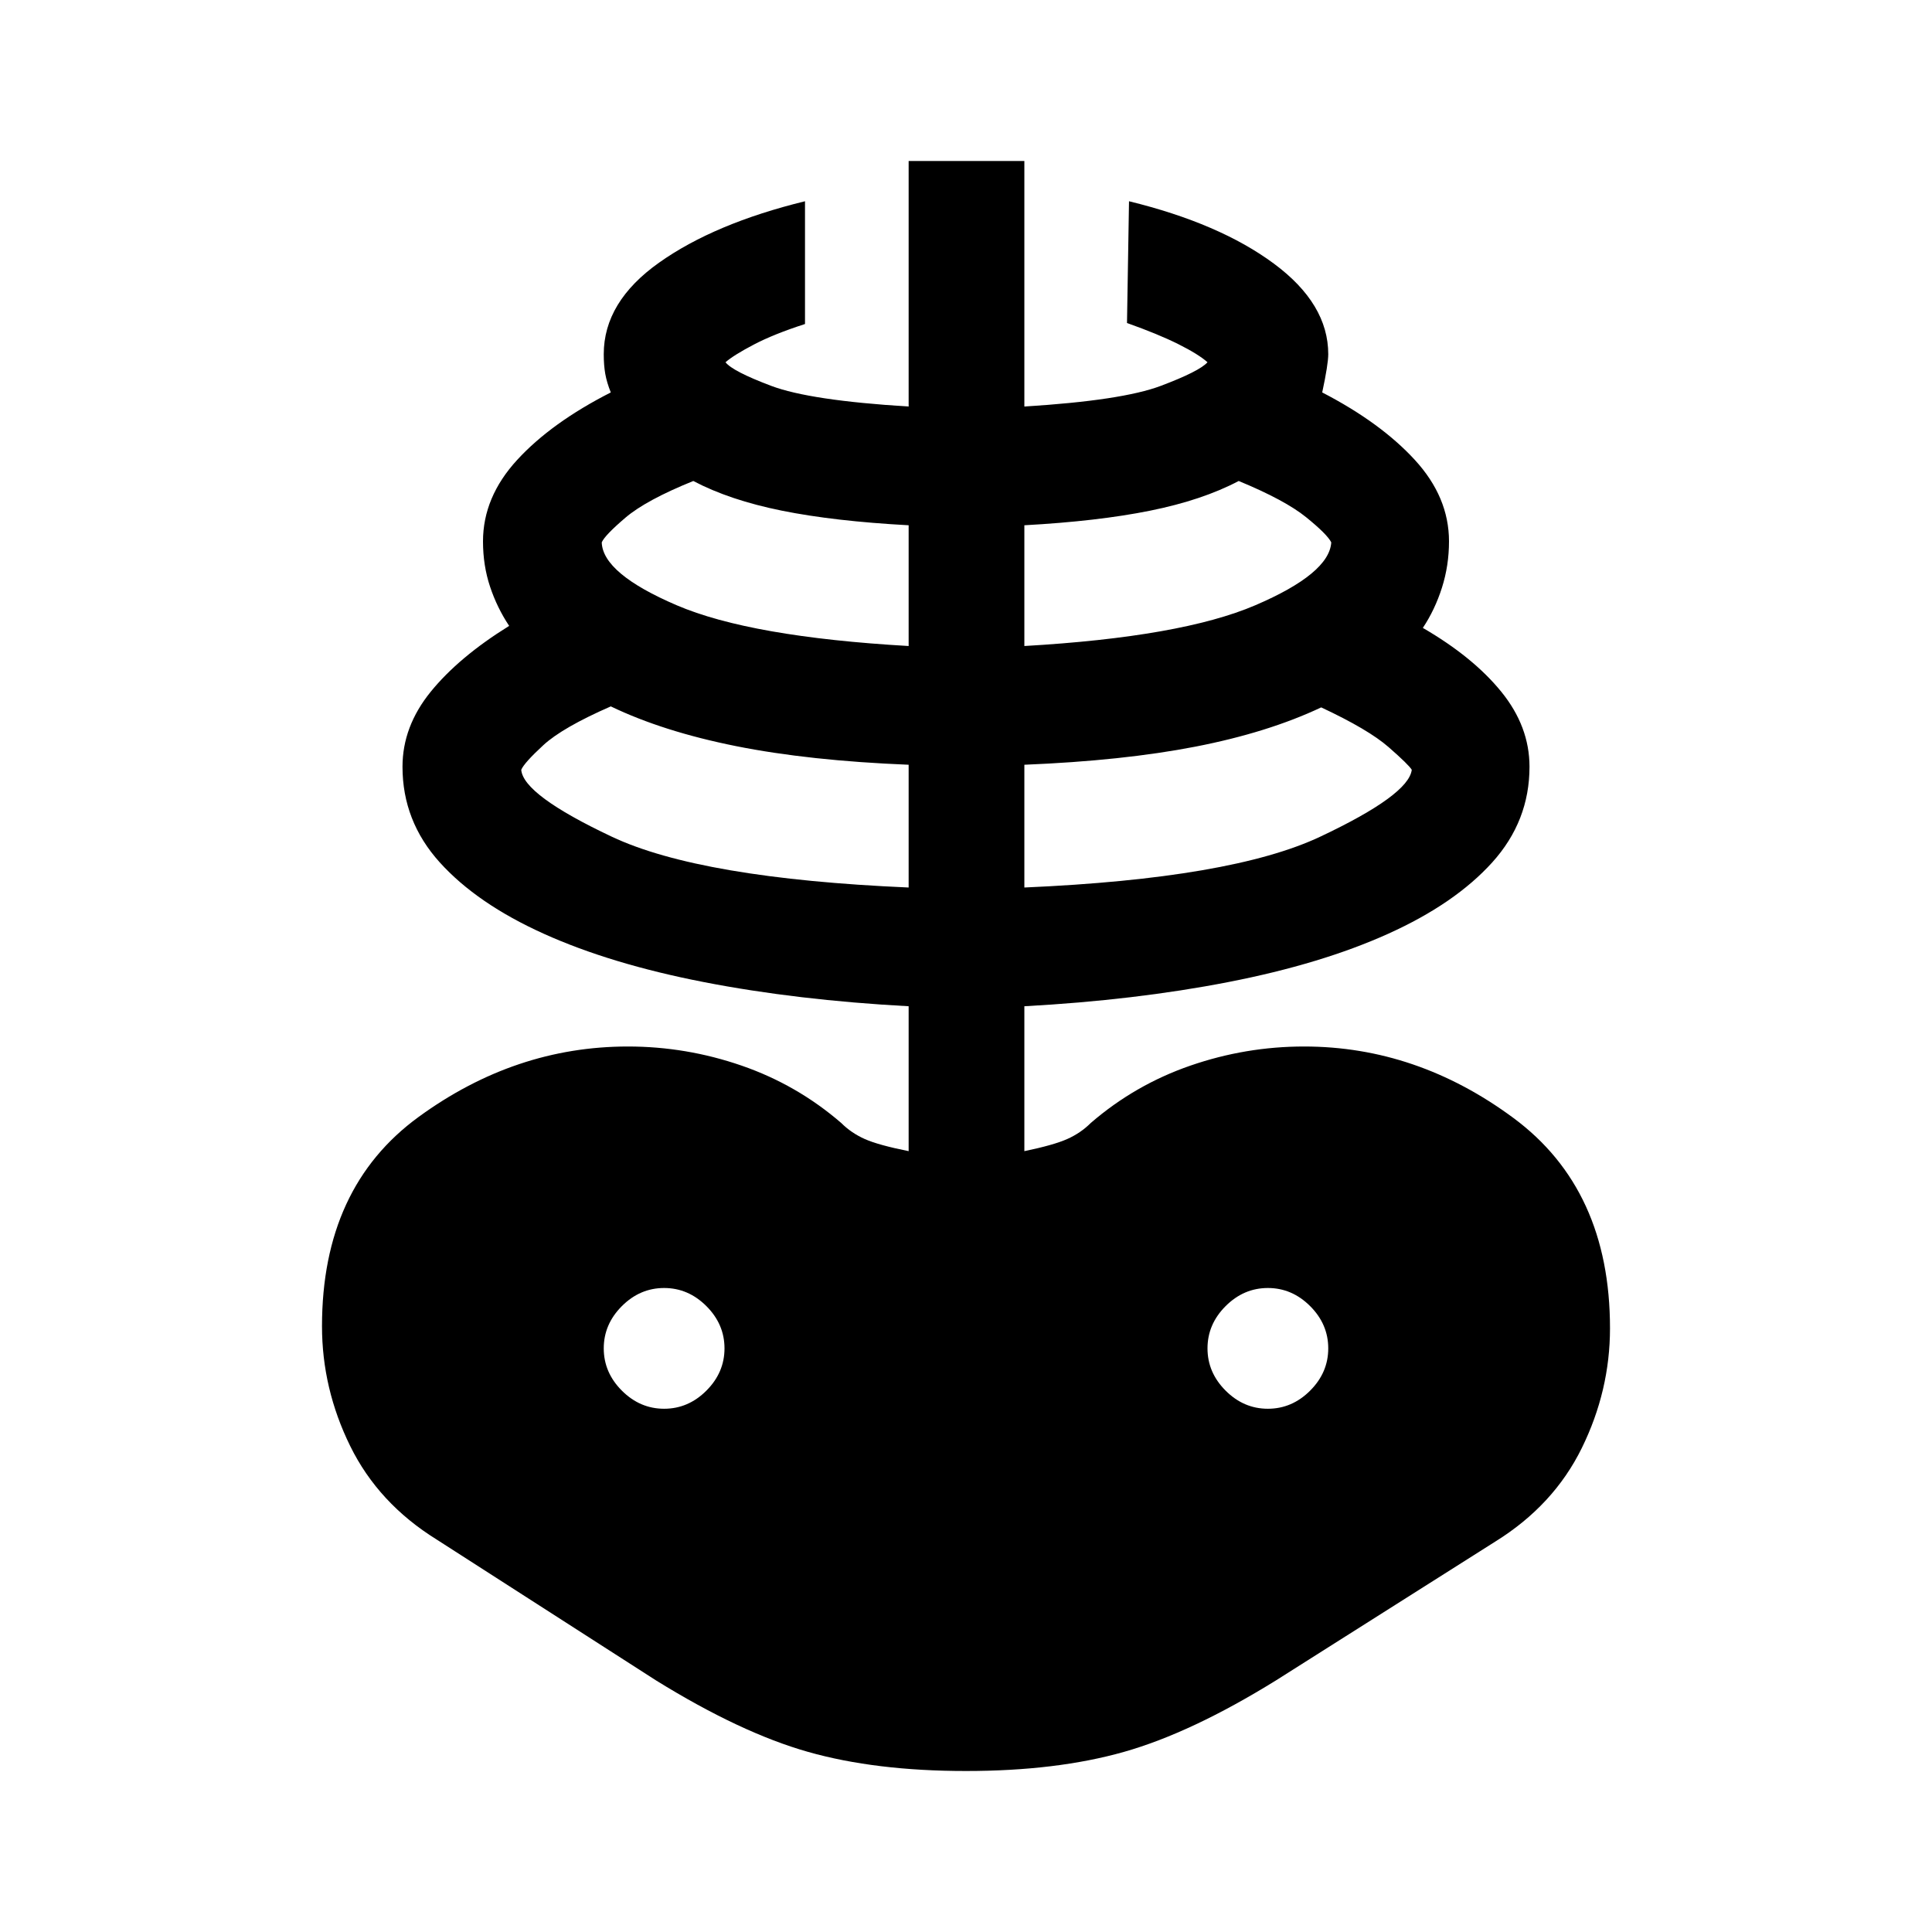 <svg xmlns="http://www.w3.org/2000/svg" height="48" viewBox="0 -960 960 960" width="48"><path d="M480-80q-45 0-78.5-9.5T326-125l-109-70q-29-18-43-46.5T160-301q0-69 48-104t104-35q29 0 56.5 9.5T418-402q5 5 11.75 8t21.75 6v-72q-55.5-3-101.75-12t-79.5-24Q237-511 218.5-531.5T200-579q0-20 14-37.25T253-649q-6-9-9.5-19.5T240-691q0-22 17-40.5t46.5-33.5q-2-5-2.75-9.25T300-784q0-26 27.5-45.5T400-860v61q-15.5 5-25.5 10.25t-14 8.75q3.5 4.5 22.75 11.75T451.5-758v-122H509v122q48.5-3 67.75-10.25T600-780q-4.5-4-14.5-9T560-799.5l1-60.5q45 11 72 31t27 45q0 5-3 19 29 15 46 33.5t17 40.5q0 12-3.5 23t-9.5 20q25 14.5 39 31.75T760-579q0 27-18.5 47.5T689.75-496q-33.25 15-79.5 24T509-460v72q14.5-3 21.25-6t11.75-8q22-19 49.5-28.5T648-440q56 0 104 35.5T800-300q0 31-14 59.5T743-194l-109 69q-42 26-75.5 35.5T480-80Zm-28.5-439v-61q-49.5-2-85.75-9.25T303.5-609q-24 10.5-33.5 19.25t-11 12.25q1 12.5 45 33.25T451.5-519ZM330-260q12 0 21-9t9-21q0-12-9-21t-21-9q-12 0-21 9t-9 21q0 12 9 21t21 9Zm121.5-379v-60q-37-2-63-7.25t-44-14.75q-23.5 9.5-33.75 18.25T299-690.5q.5 15.5 37.25 31.25T451.5-639ZM509-519q103-4.5 147-25.25t45.5-33.25Q700-580 690-588.75t-33.5-19.75Q630-596 594-589t-85 9v61Zm0-120q78-4.5 114.75-20.25t37.75-31.25q-2-4-12.5-12.5t-33.5-18q-18 9.5-44 14.75T509-699v60Zm121 379q12 0 21-9t9-21q0-12-9-21t-21-9q-12 0-21 9t-9 21q0 12 9 21t21 9Z"/></svg>